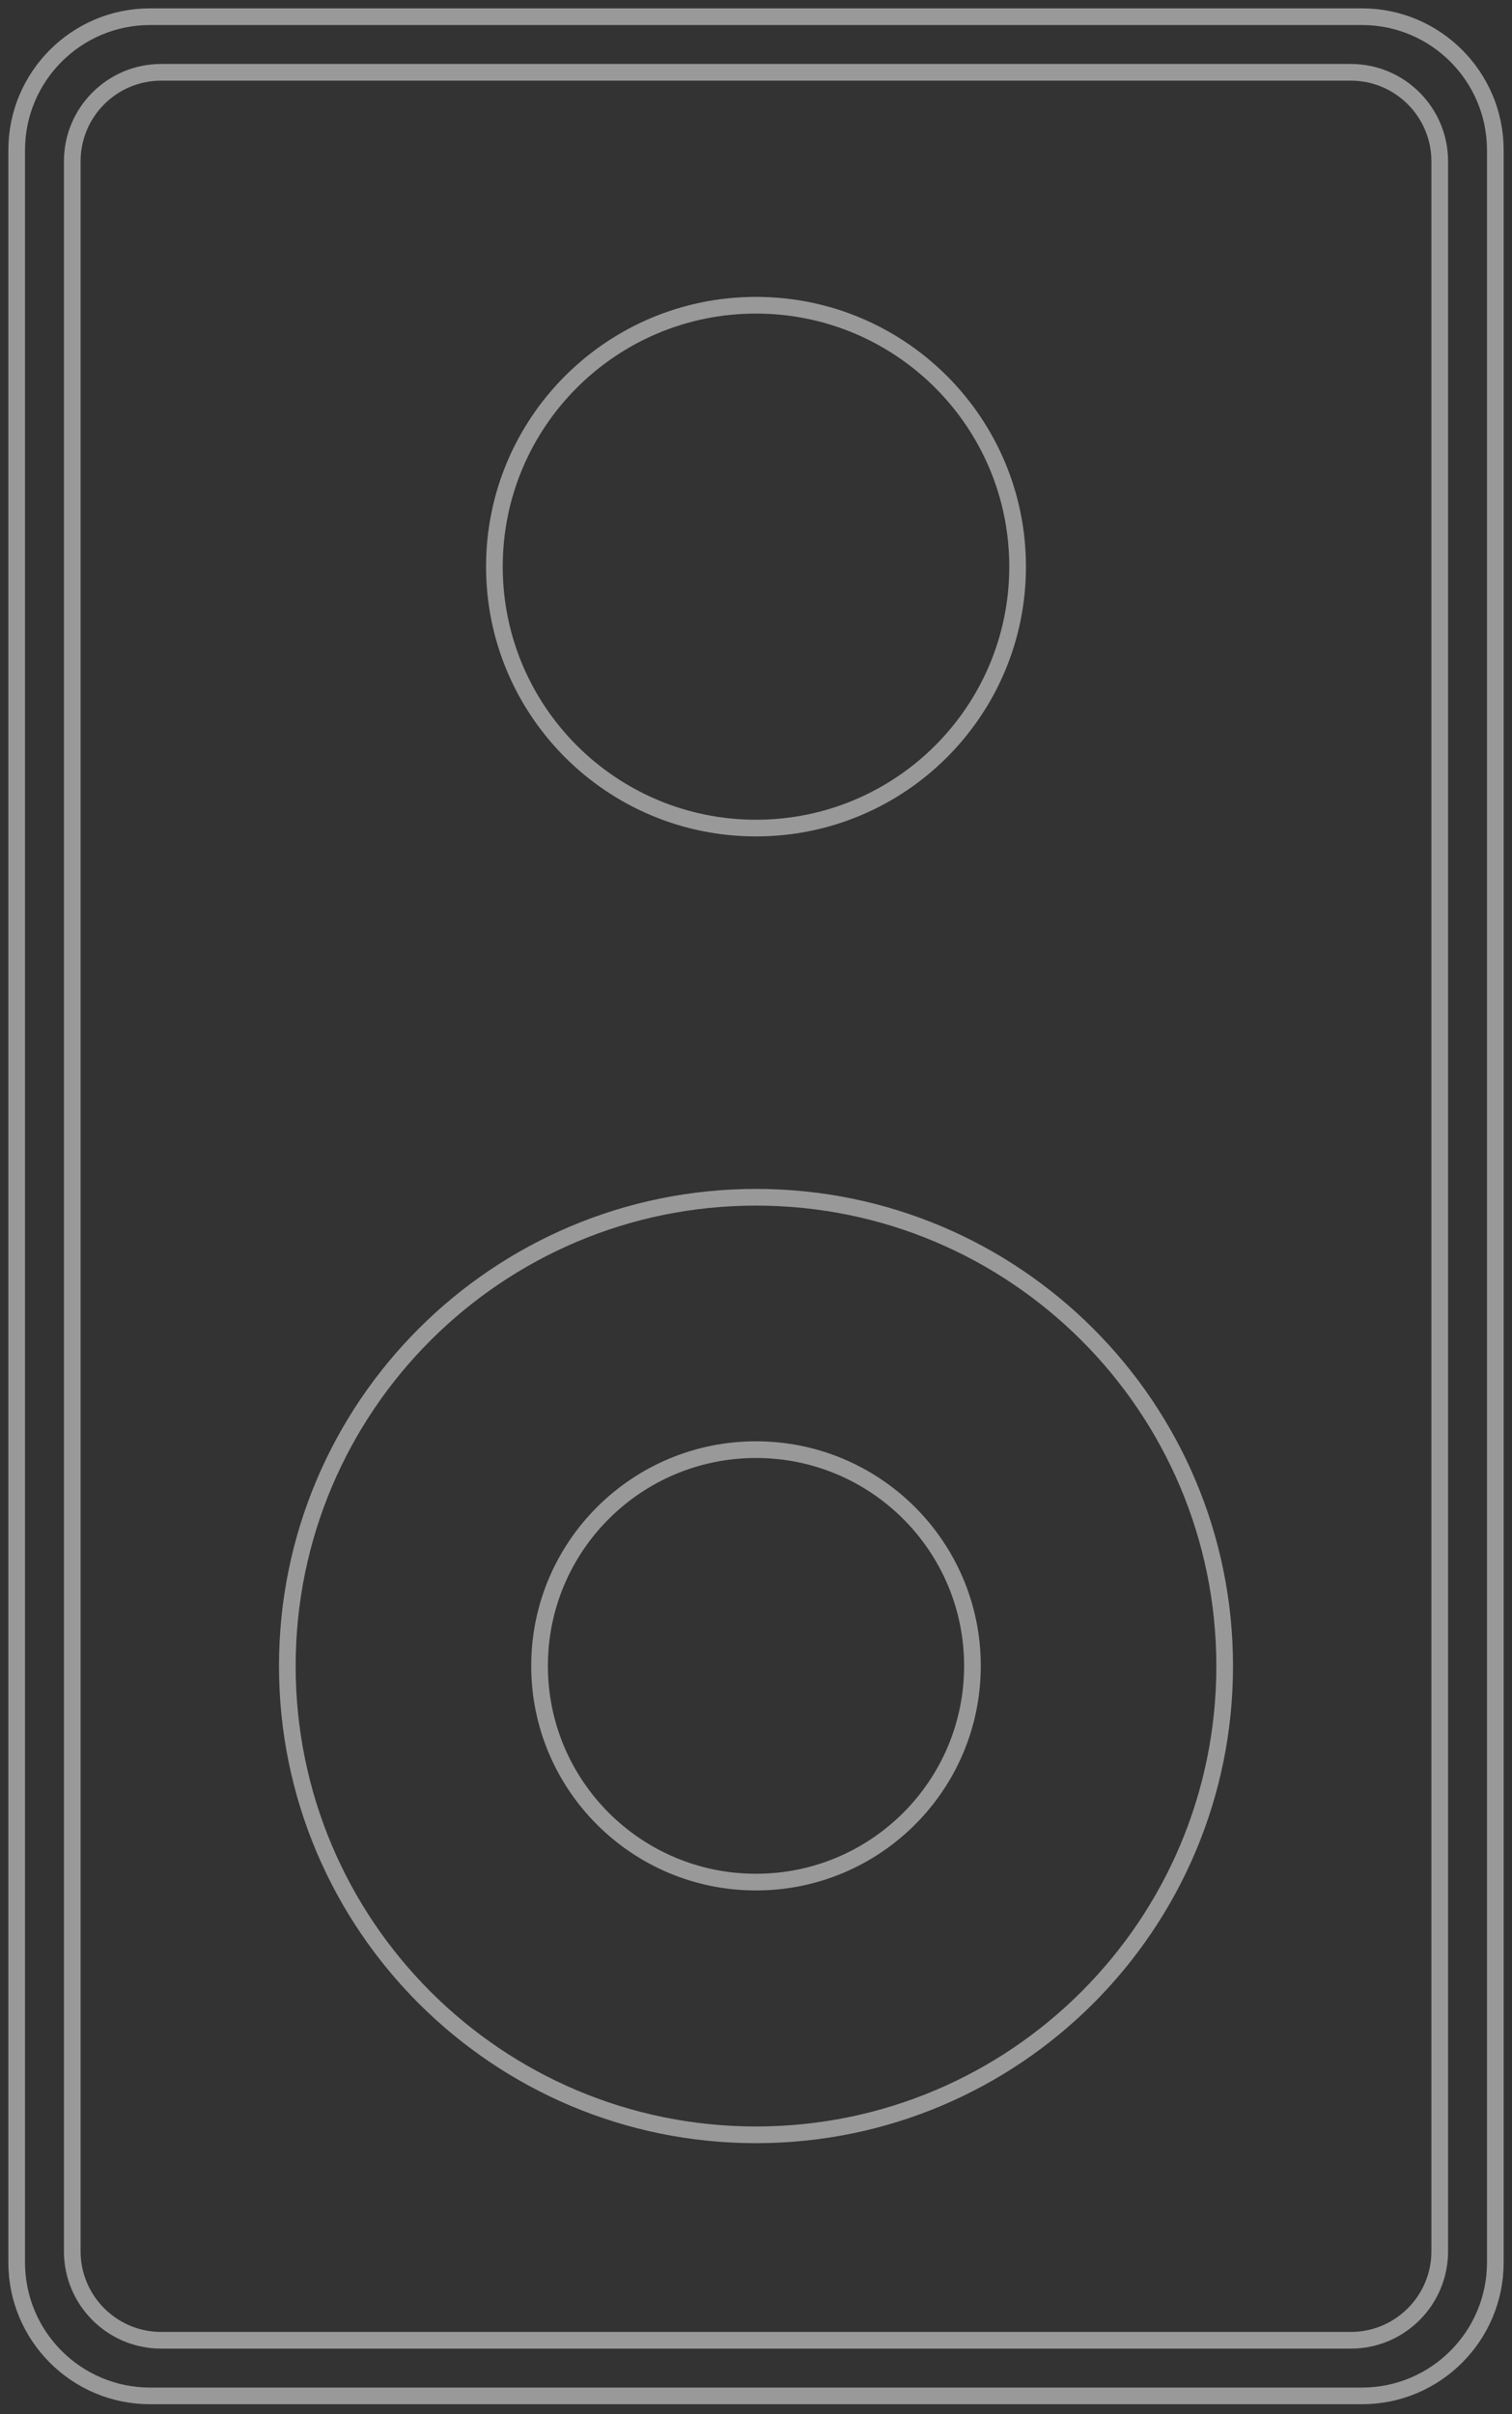 <?xml version="1.0" encoding="UTF-8"?>
<svg width="136px" height="217px" viewBox="0 0 136 217" version="1.1" xmlns="http://www.w3.org/2000/svg" xmlns:xlink="http://www.w3.org/1999/xlink">
    <rect x="0" y="0" width="136" height="217" fill="#333333" stroke="none"/>
    <!-- Generator: Sketch 49.1 (51147) - http://www.bohemiancoding.com/sketch -->
    <title>speaker</title>
    <desc>Created with Sketch.</desc>
    <defs></defs>
    <g id="Page-1" stroke="none" stroke-width="1" fill="none" fill-rule="evenodd" stroke-opacity="0.5">
        <g id="speaker" transform="translate(1, 1)" stroke="#FFFFFF" stroke-width="1.5">
            <path d="M120.5,5.5 L13.5,5.5 C9.082,5.5 5.5,9.082 5.5,13.5 L5.5,201.375 C5.5,205.793 9.082,209.375 13.5,209.375 L120.5,209.375 C124.918,209.375 128.5,205.793 128.5,201.375 L128.5,13.5 C128.5,9.082 124.918,5.5 120.5,5.5 Z" id="Stroke-1"></path>
            <path d="M12.5,0.5 L121.5,0.5 C128.127,0.5 133.5,5.873 133.5,12.5 L133.5,202.375 C133.5,209.002 128.127,214.375 121.5,214.375 L12.5,214.375 C5.873,214.375 0.5,209.002 0.5,202.375 L0.5,12.5 C0.5,5.873 5.873,0.5 12.5,0.5 Z" id="Stroke-3"></path>
            <path d="M67,26.438 C79.996,26.438 90.531,36.959 90.531,49.938 C90.531,62.917 79.996,73.438 67,73.438 C54.004,73.438 43.469,62.917 43.469,49.938 C43.469,36.959 54.004,26.438 67,26.438 Z" id="Stroke-5"></path>
            <path d="M67,106.625 C90.282,106.625 109.156,125.492 109.156,148.766 C109.156,172.039 90.282,190.906 67,190.906 C43.718,190.906 24.844,172.039 24.844,148.766 C24.844,125.492 43.718,106.625 67,106.625 Z" id="Stroke-7"></path>
            <path d="M67,129.313 C77.752,129.313 86.469,138.015 86.469,148.75 C86.469,159.486 77.752,168.188 67,168.188 C56.248,168.188 47.531,159.486 47.531,148.75 C47.531,138.015 56.248,129.313 67,129.313 Z" id="Stroke-9"></path>
        </g>
    </g>
</svg>